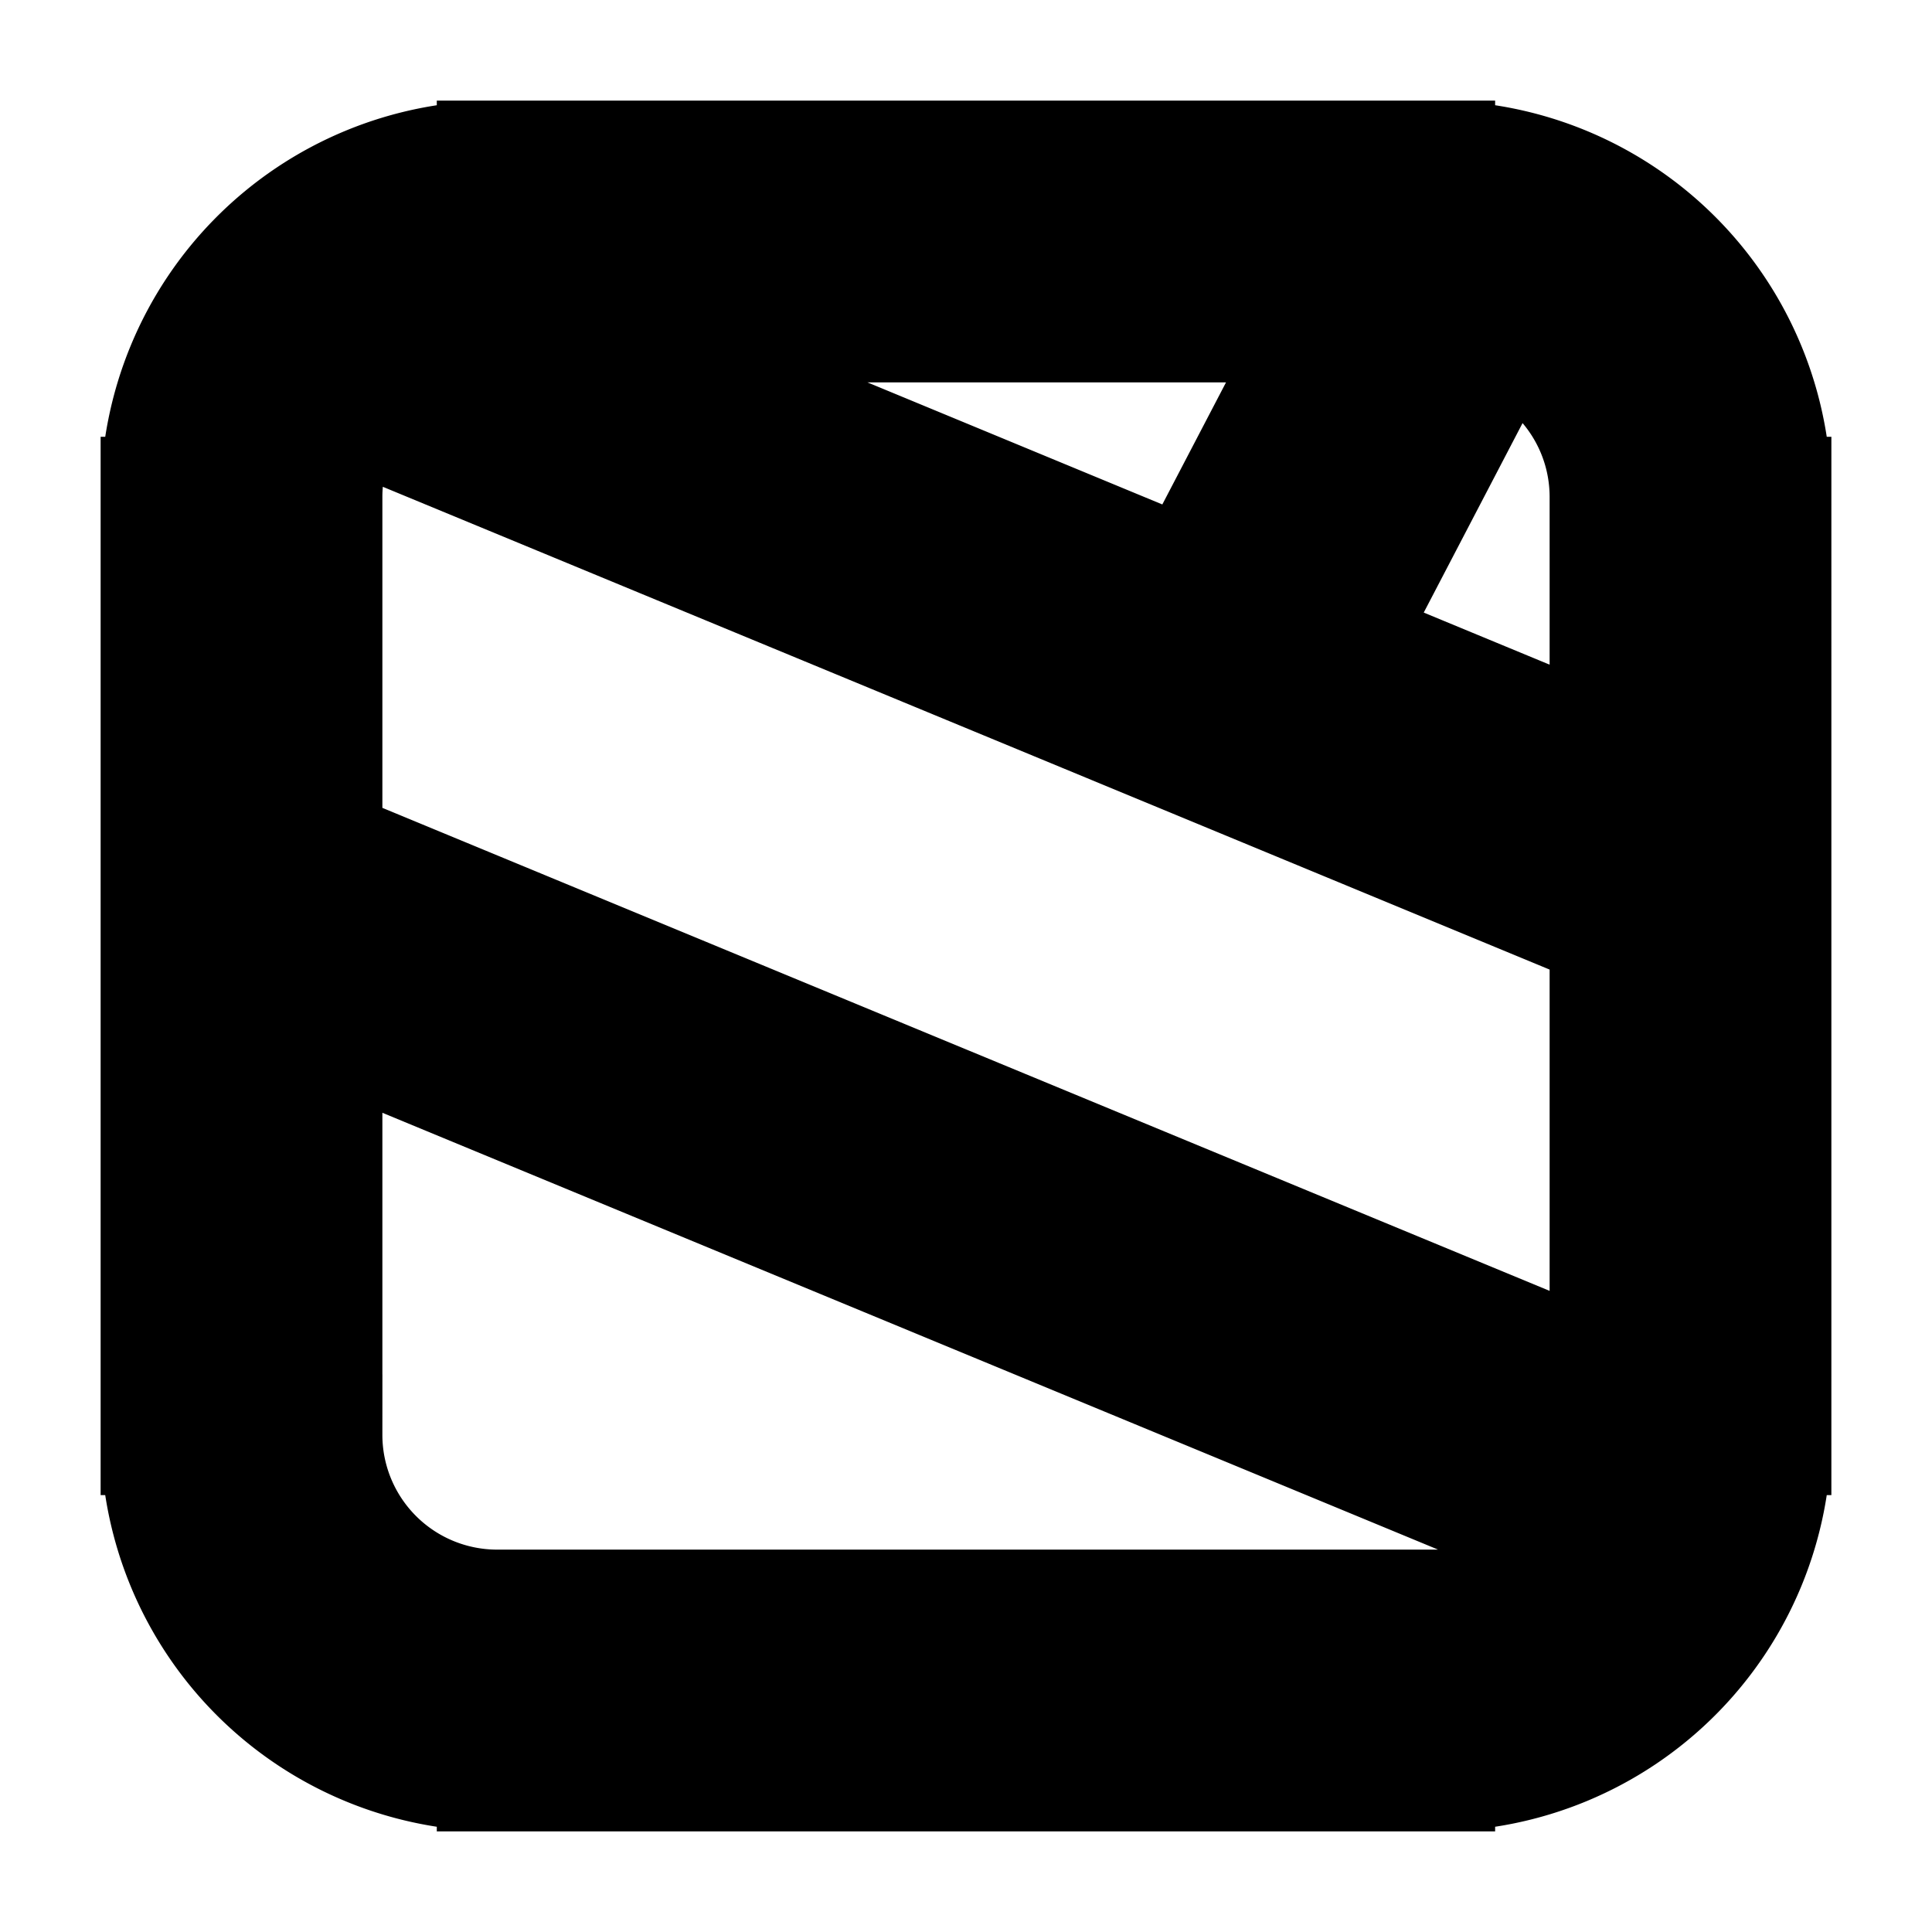 <svg xmlns="http://www.w3.org/2000/svg" fill="none" viewBox="0 0 24 24" stroke-width="1.5" stroke="currentColor" aria-hidden="true" data-slot="icon">
  <path fill="#000" d="m15.25 8.496-.382.924zm4.243 10.615a1 1 0 1 0 .764-1.848zM3.945 10.515a1 1 0 1 0-.765 1.848zM6.176 4h11.647V2H6.176zm11.647 16H6.176v2h11.647zM4 17.823V6.176H2v11.647zM6.176 20A2.176 2.176 0 0 1 4 17.823H2A4.176 4.176 0 0 0 6.176 22zM20 17.823A2.176 2.176 0 0 1 17.823 20v2A4.177 4.177 0 0 0 22 17.823zM17.823 4C19.027 4 20 4.974 20 6.176h2A4.176 4.176 0 0 0 17.823 2zM6.176 2A4.176 4.176 0 0 0 2 6.176h2C4 4.974 4.974 4 6.176 4zM20 10.875v6.948h2v-6.948zM4.305 5.049l10.563 4.37.764-1.847L5.07 3.2zm10.563 4.37 5.75 2.38.764-1.848-5.75-2.38zM16.937 3.1l-2.574 4.933 1.774.925 2.573-4.933zm3.32 14.164-16.312-6.75-.765 1.848 16.313 6.75zM20 6.176v4.699h2V6.176z"/>
</svg>
